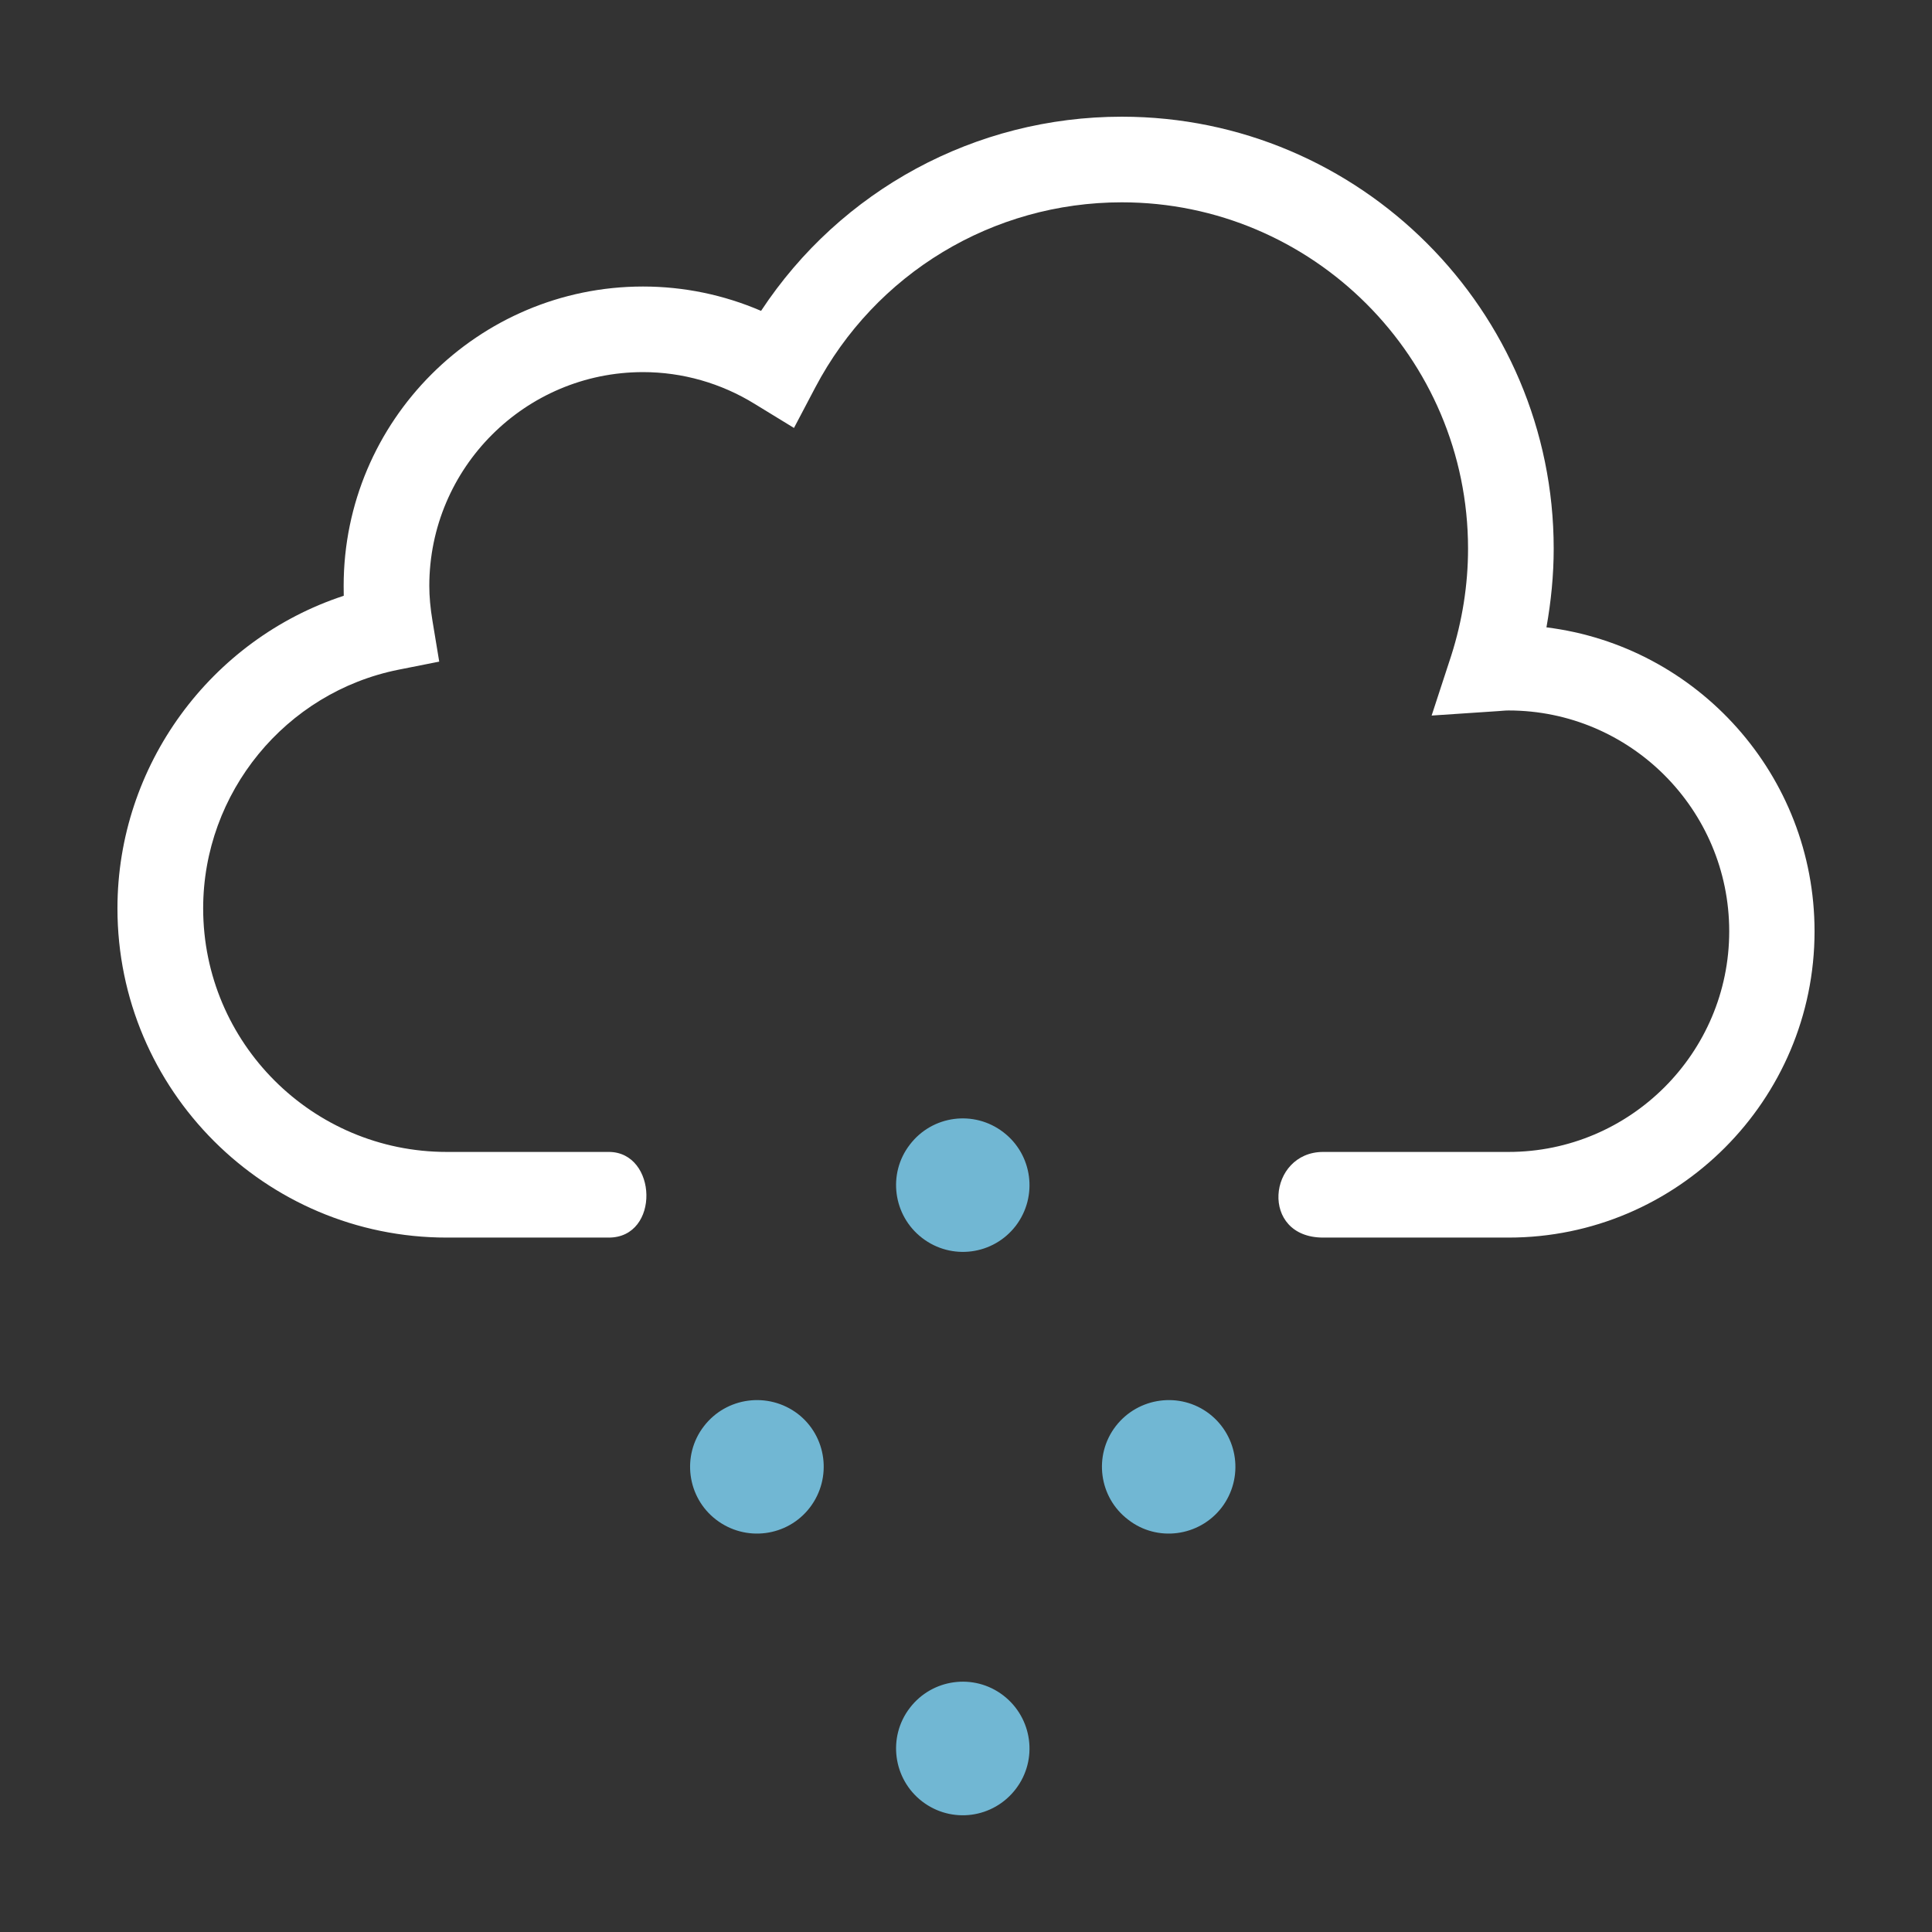 <?xml version="1.0" encoding="UTF-8" standalone="no"?>
<!-- Created with Inkscape (http://www.inkscape.org/) -->

<svg
   xmlns:dc="http://purl.org/dc/elements/1.1/"
   xmlns:cc="http://creativecommons.org/ns#"
   xmlns:rdf="http://www.w3.org/1999/02/22-rdf-syntax-ns#"
   xmlns:svg="http://www.w3.org/2000/svg"
   xmlns="http://www.w3.org/2000/svg"
   xmlns:sodipodi="http://sodipodi.sourceforge.net/DTD/sodipodi-0.dtd"
   xmlns:inkscape="http://www.inkscape.org/namespaces/inkscape"
   width="75"
   height="75"
   viewBox="0 0 75 75"
   id="svg7358"
   version="1.1"
   inkscape:version="0.91 r13725"
   sodipodi:docname="chanceflurries.svg">
  <rect x="0" y="0" width="75" height="75" fill="#333333" stroke="none"/>
  <defs
     id="defs7360" />
  <sodipodi:namedview
     id="base"
     pagecolor="#001433"
     bordercolor="#666666"
     borderopacity="1.0"
     inkscape:pageopacity="1"
     inkscape:pageshadow="2"
     inkscape:zoom="1.4"
     inkscape:cx="145.84477"
     inkscape:cy="73.321223"
     inkscape:document-units="px"
     inkscape:current-layer="layer1"
     showgrid="false"
     units="px"
     inkscape:window-width="1366"
     inkscape:window-height="706"
     inkscape:window-x="-8"
     inkscape:window-y="-8"
     inkscape:window-maximized="1" />
  <g
     inkscape:label="Layer 1"
     inkscape:groupmode="layer"
     id="layer1"
     transform="translate(0,-977.362)">
    <g
       id="g12951"
       transform="translate(-134.643,-96.786)">
      <g
         id="g5594"
         transform="matrix(1.25,0,0,-1.25,194.676,1098.502)">
        <path
           d="m 0,0 c 0.143,0.805 0.225,1.62 0.225,2.445 0,7.398 -6.02,13.414 -13.412,13.414 -4.553,0 -8.733,-2.282 -11.204,-6.03 -1.157,0.498 -2.399,0.756 -3.665,0.756 -5.126,0 -9.298,-4.172 -9.298,-9.297 0,-0.101 0.003,-0.203 0.003,-0.307 -4.133,-1.356 -7.028,-5.268 -7.028,-9.708 0,-5.641 4.585,-10.224 10.226,-10.224 l 5.033,0 c 1.602,0 1.513,2.66 0,2.66 l -5.033,0 c -4.172,0 -7.564,3.387 -7.564,7.564 0,3.588 2.554,6.711 6.071,7.413 l 1.26,0.25 -0.21,1.269 c -0.066,0.397 -0.098,0.754 -0.098,1.083 0,3.661 2.975,6.639 6.638,6.639 1.222,0 2.423,-0.342 3.471,-0.99 l 1.216,-0.744 0.66,1.254 c 1.868,3.55 5.517,5.753 9.522,5.753 5.923,0 10.752,-4.823 10.752,-10.755 0,-1.132 -0.18,-2.247 -0.52,-3.316 l -0.611,-1.868 2.065,0.138 c 0.105,0.006 0.21,0.02 0.323,0.02 3.776,0 6.854,-3.073 6.854,-6.858 0,-3.78 -3.078,-6.852 -6.854,-6.852 l -5.755,0 c -1.721,0 -1.983,-2.66 0,-2.66 l 5.755,0 c 5.24,0 9.504,4.269 9.504,9.512 C 8.326,-4.593 4.689,-0.581 0,0"
           style="fill:#ffffff;fill-opacity:1;fill-rule:nonzero;stroke:none"
           id="path5596"
           inkscape:connector-curvature="0" />
      </g>
      <g
         id="g5598"
         transform="matrix(1.25,0,0,-1.25,182.068,1132.67)">
        <path
           d="M 0,0 C 0.695,0.915 0.523,2.211 -0.384,2.912 -1.288,3.604 -2.592,3.433 -3.293,2.522 -3.985,1.618 -3.816,0.315 -2.903,-0.378 -2.004,-1.079 -0.698,-0.906 0,0"
           style="fill:#71b7d3;fill-opacity:1;fill-rule:nonzero;stroke:none"
           id="path5600"
           inkscape:connector-curvature="0" />
      </g>
      <g
         id="g5602"
         transform="matrix(1.25,0,0,-1.25,166.082,1132.67)">
        <path
           d="M 0,0 C 0.699,0.915 0.527,2.217 -0.378,2.912 -1.294,3.604 -2.595,3.433 -3.293,2.522 -3.988,1.618 -3.816,0.315 -2.911,-0.378 -1.995,-1.079 -0.695,-0.906 0,0"
           style="fill:#71b7d3;fill-opacity:1;fill-rule:nonzero;stroke:none"
           id="path5604"
           inkscape:connector-curvature="0" />
      </g>
      <g
         id="g5606"
         transform="matrix(1.25,0,0,-1.25,174.075,1143.597)">
        <path
           d="M 0,0 C 0.695,0.908 0.523,2.205 -0.387,2.906 -1.297,3.604 -2.595,3.427 -3.29,2.519 -3.988,1.611 -3.811,0.308 -2.906,-0.387 -1.995,-1.085 -0.7,-0.914 0,0"
           style="fill:#71b7d3;fill-opacity:1;fill-rule:nonzero;stroke:none"
           id="path5608"
           inkscape:connector-curvature="0" />
      </g>
      <g
         id="g5610"
         transform="matrix(1.25,0,0,-1.25,174.075,1121.734)">
        <path
           d="M 0,0 C 0.695,0.913 0.523,2.213 -0.387,2.908 -1.297,3.605 -2.595,3.433 -3.29,2.521 -3.988,1.617 -3.811,0.316 -2.906,-0.379 -1.995,-1.078 -0.7,-0.909 0,0"
           style="fill:#71b7d3;fill-opacity:1;fill-rule:nonzero;stroke:none"
           id="path5612"
           inkscape:connector-curvature="0" />
      </g>
    </g>
  </g>
</svg>
